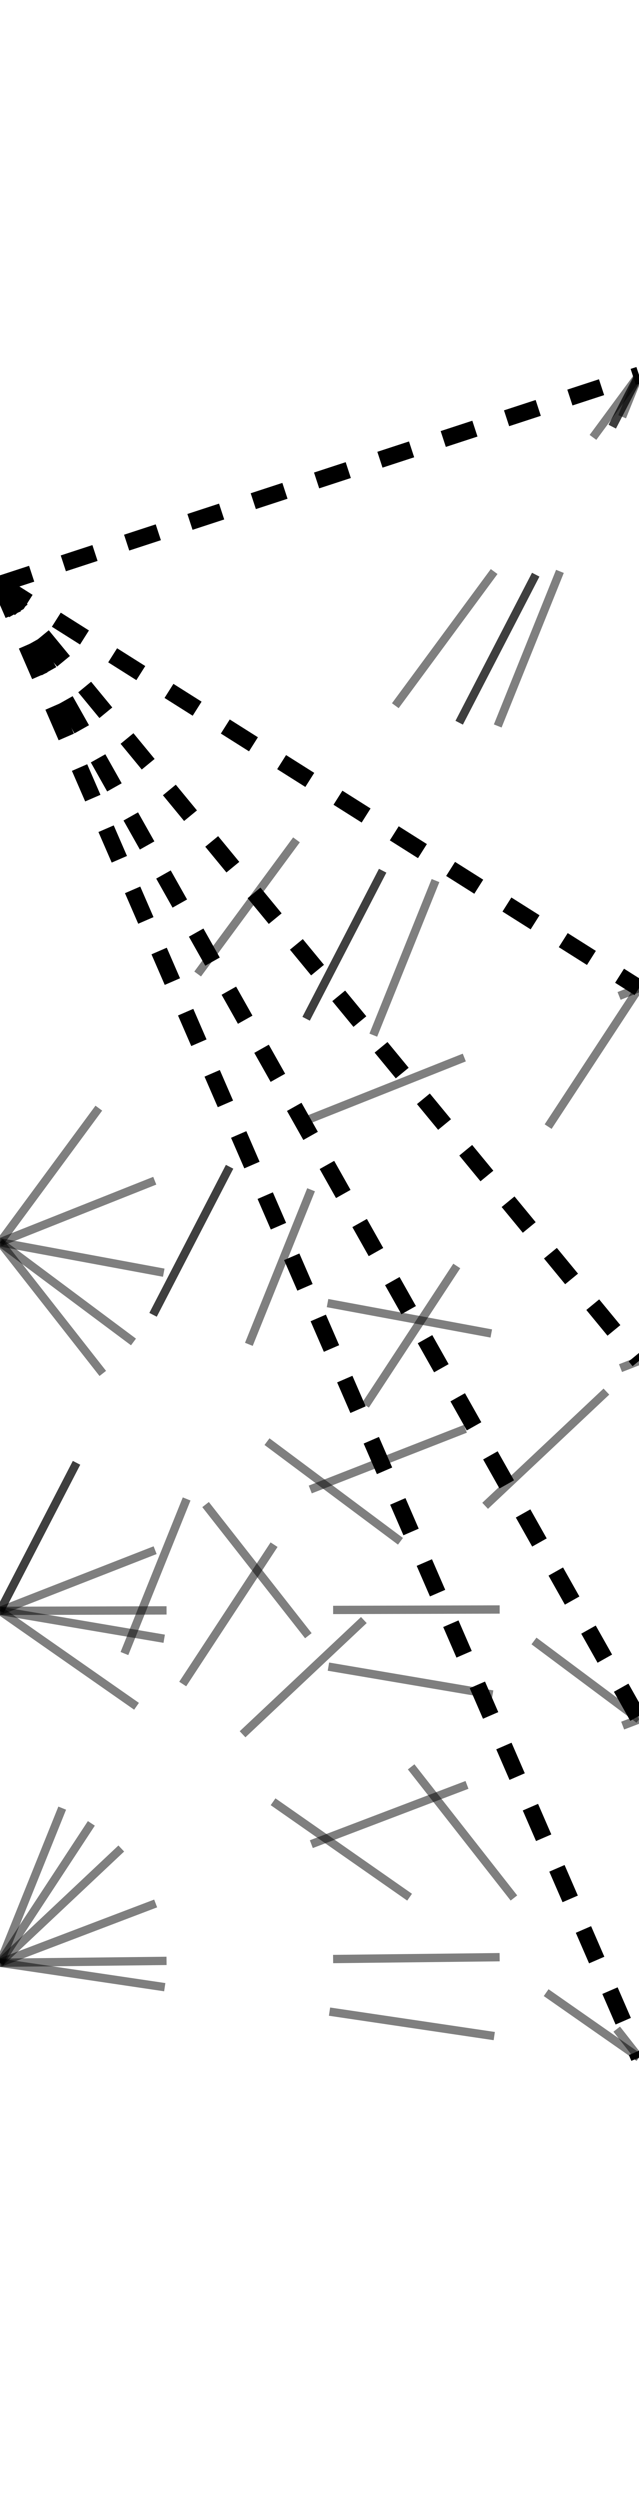 <?xml version="1.0" encoding="utf-8"?>
<svg viewBox="66.668 0 76.73 300" xmlns="http://www.w3.org/2000/svg">
  <path style="stroke: rgb(0, 0, 0); paint-order: stroke; fill: none; stroke-dasharray: 4; stroke-width: 2px; transform-box: fill-box; transform-origin: 50% 50%;" d="M 66.668 70.094 L 143.398 44.993"/>
  <path style="stroke: rgb(0, 0, 0); paint-order: stroke; fill: none; stroke-dasharray: 4; stroke-width: 2px; transform-origin: 105.033px 94.33px;" d="M 66.668 70.094 L 143.398 118.567"/>
  <path style="stroke: rgb(0, 0, 0); paint-order: stroke; fill: none; stroke-dasharray: 4; stroke-width: 2px; transform-origin: 105.033px 116.704px;" d="M 66.668 70.094 L 143.398 163.315"/>
  <path style="stroke: rgb(0, 0, 0); paint-order: stroke; fill: none; stroke-dasharray: 4; stroke-width: 2px; transform-origin: 105.033px 138.214px;" d="M 66.668 70.094 L 143.398 206.335"/>
  <path style="stroke: rgb(0, 0, 0); paint-order: stroke; fill: none; stroke-dasharray: 4; stroke-width: 2px; transform-origin: 105.033px 158.506px;" d="M 66.668 70.094 L 143.398 246.919"/>
  <path style="fill: rgb(216, 216, 216); stroke: rgb(0, 0, 0); stroke-dasharray: 20; stroke-opacity: 0.5; transform-box: fill-box; transform-origin: 50% 50%;" d="M 66.668 149.083 L 143.398 44.993"/>
  <path style="fill: rgb(216, 216, 216); stroke: rgb(0, 0, 0); stroke-dasharray: 20; stroke-opacity: 0.5; transform-origin: 105.033px 133.825px;" d="M 66.668 149.083 L 143.398 118.567"/>
  <path style="fill: rgb(216, 216, 216); stroke: rgb(0, 0, 0); stroke-dasharray: 20; stroke-opacity: 0.5; transform-origin: 105.033px 156.199px;" d="M 66.668 149.083 L 143.398 163.315"/>
  <path style="fill: rgb(216, 216, 216); stroke: rgb(0, 0, 0); stroke-dasharray: 20; stroke-opacity: 0.5; transform-origin: 105.033px 177.709px;" d="M 66.668 149.083 L 143.398 206.335"/>
  <path style="fill: rgb(216, 216, 216); stroke: rgb(0, 0, 0); stroke-dasharray: 20; stroke-opacity: 0.5; transform-origin: 105.033px 198.001px;" d="M 66.668 149.083 L 143.398 246.919"/>
  <path style="fill: rgb(216, 216, 216); stroke: rgb(0, 0, 0); stroke-dasharray: 20; stroke-opacity: 0.5; transform-origin: 105.033px 119.152px;" d="M 66.668 193.311 L 143.398 44.993"/>
  <path style="fill: rgb(216, 216, 216); stroke: rgb(0, 0, 0); stroke-dasharray: 20; stroke-opacity: 0.5; transform-origin: 105.033px 178.313px;" d="M 66.668 193.311 L 143.398 163.315"/>
  <path style="fill: rgb(216, 216, 216); stroke: rgb(0, 0, 0); stroke-dasharray: 20; transform-origin: 105.033px 193.207px; stroke-opacity: 0.5;" d="M 66.668 193.311 L 143.398 193.103"/>
  <path style="fill: rgb(216, 216, 216); stroke: rgb(0, 0, 0); stroke-dasharray: 20; stroke-opacity: 0.5; transform-origin: 105.033px 220.115px;" d="M 66.668 193.311 L 143.398 246.919"/>
  <path style="fill: rgb(216, 216, 216); stroke: rgb(0, 0, 0); stroke-dasharray: 20; stroke-opacity: 0.5; transform-origin: 105.033px 119.152px;" d="M 66.668 193.311 L 143.398 44.993"/>
  <path style="fill: rgb(216, 216, 216); stroke: rgb(0, 0, 0); stroke-dasharray: 20; stroke-opacity: 0.5; transform-origin: 105.033px 199.823px;" d="M 66.668 193.311 L 143.398 206.335"/>
  <path style="fill: rgb(216, 216, 216); stroke: rgb(0, 0, 0); stroke-dasharray: 20; stroke-opacity: 0.5; transform-origin: 105.033px 177.053px;" d="M 66.668 235.539 L 143.398 118.567"/>
  <path style="fill: rgb(216, 216, 216); stroke: rgb(0, 0, 0); stroke-dasharray: 20; stroke-opacity: 0.5; transform-origin: 105.033px 199.427px;" d="M 66.668 235.539 L 143.398 163.315"/>
  <path style="fill: rgb(216, 216, 216); stroke: rgb(0, 0, 0); stroke-dasharray: 20; stroke-opacity: 0.5; transform-origin: 105.033px 220.937px;" d="M 66.668 235.539 L 143.398 206.335"/>
  <path style="fill: rgb(216, 216, 216); stroke: rgb(0, 0, 0); stroke-dasharray: 20; transform-origin: 105.033px 235.113px; stroke-opacity: 0.5;" d="M 66.668 235.539 L 143.398 234.687"/>
  <path style="fill: rgb(216, 216, 216); stroke: rgb(0, 0, 0); stroke-dasharray: 20; stroke-opacity: 0.5; transform-origin: 105.033px 140.266px;" d="M 66.668 235.539 L 143.398 44.993"/>
  <path style="fill: rgb(216, 216, 216); stroke: rgb(0, 0, 0); stroke-dasharray: 20; stroke-opacity: 0.5; transform-origin: 105.033px 241.229px;" d="M 66.668 235.539 L 143.398 246.919"/>
</svg>
